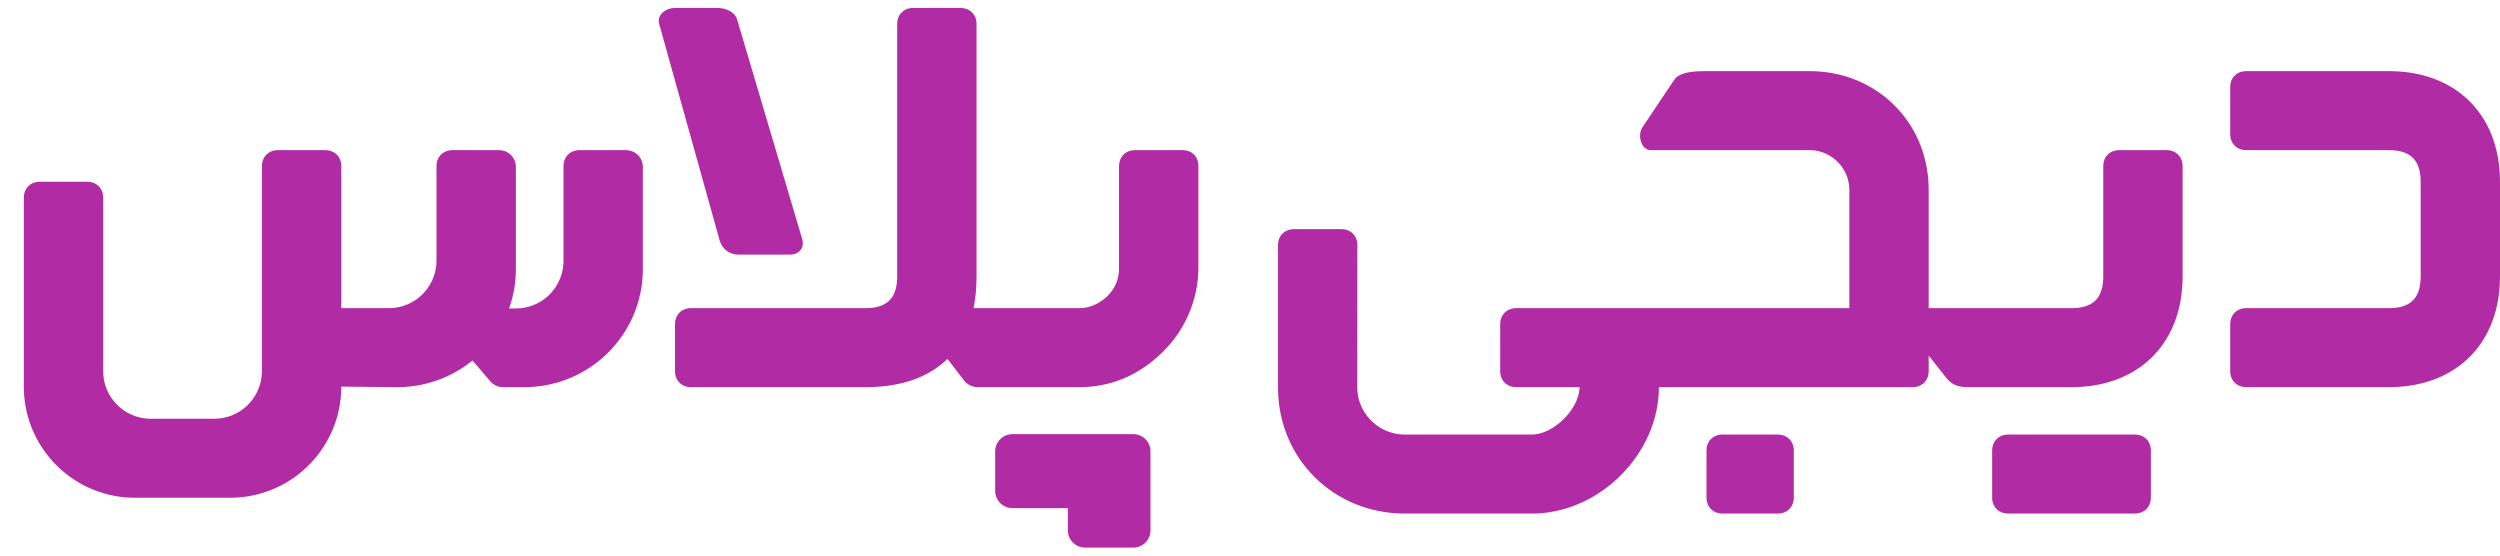<svg width="72" height="16" viewBox="0 0 72 16" fill="none" xmlns="http://www.w3.org/2000/svg">
<path fill-rule="evenodd" clip-rule="evenodd" d="M32.639 12.503C32.894 12.503 33.105 12.695 33.132 12.943L33.134 12.996L33.134 15.278C33.134 15.532 32.941 15.742 32.693 15.768L32.639 15.771H31.25C30.994 15.771 30.784 15.579 30.757 15.332L30.754 15.278L30.754 14.634L29.157 14.634C28.901 14.634 28.691 14.442 28.664 14.194L28.661 14.141V12.996C28.661 12.742 28.855 12.533 29.103 12.506L29.157 12.503H32.639ZM52.118 2.049C54.016 2.049 55.487 3.477 55.544 5.349L55.546 5.462V8.875H59.66C60.255 8.875 60.548 8.609 60.572 8.043L60.574 7.964V4.779C60.574 4.533 60.738 4.352 60.975 4.327L61.031 4.324H62.402C62.649 4.324 62.831 4.488 62.856 4.724L62.859 4.779V7.964C62.859 9.852 61.647 11.097 59.78 11.148L59.66 11.15H56.689C56.437 11.15 56.249 11.102 56.091 10.928L56.045 10.872L55.546 10.24V10.695C55.546 10.94 55.381 11.122 55.145 11.147L55.089 11.15H47.776C47.776 13.041 46.12 14.726 44.229 14.789L44.12 14.79H40.458C38.439 14.79 36.861 13.257 36.808 11.265L36.807 11.15V7.054C36.807 6.809 36.971 6.627 37.208 6.602L37.264 6.599H38.635C38.882 6.599 39.064 6.763 39.089 6.999L39.092 7.054L39.087 11.142C39.087 11.874 39.658 12.471 40.378 12.513L40.459 12.515H44.12C44.72 12.515 45.438 11.822 45.488 11.217L45.491 11.15H43.663C43.415 11.15 43.233 10.986 43.208 10.75L43.206 10.695V9.33C43.206 9.084 43.37 8.902 43.607 8.877L43.663 8.875H53.261V5.462C53.261 4.866 52.782 4.366 52.192 4.326L52.118 4.324H47.547C47.272 4.324 47.156 3.922 47.292 3.682L48.233 2.276C48.364 2.103 48.683 2.062 48.947 2.052L49.147 2.049H52.118ZM61.488 12.515C61.735 12.515 61.917 12.679 61.942 12.915L61.945 12.97V14.335C61.945 14.581 61.78 14.763 61.544 14.787L61.488 14.79H57.831C57.584 14.79 57.402 14.627 57.377 14.391L57.374 14.335V12.97C57.374 12.724 57.539 12.543 57.775 12.518L57.831 12.515H61.488ZM51.204 12.515C51.451 12.515 51.633 12.679 51.658 12.915L51.661 12.97V14.335C51.661 14.581 51.496 14.763 51.26 14.787L51.204 14.79H49.604C49.357 14.79 49.175 14.627 49.15 14.391L49.147 14.335V12.97C49.147 12.724 49.312 12.543 49.548 12.518L49.604 12.515H51.204ZM9.371 4.324C9.618 4.324 9.801 4.488 9.826 4.723L9.829 4.779V8.874L11.2 8.875C11.93 8.875 12.527 8.304 12.569 7.584L12.571 7.503V4.779C12.571 4.533 12.737 4.352 12.973 4.327L13.029 4.324H14.376C14.624 4.324 14.828 4.511 14.854 4.751L14.857 4.803L14.857 7.751C14.857 8.147 14.788 8.53 14.662 8.885L14.867 8.884C15.593 8.879 16.185 8.309 16.226 7.593L16.229 7.513V4.779C16.229 4.533 16.394 4.352 16.63 4.327L16.686 4.324H18.033C18.281 4.324 18.485 4.511 18.511 4.751L18.514 4.803L18.514 7.751C18.515 8.686 18.131 9.543 17.515 10.154C16.933 10.737 16.127 11.111 15.244 11.147L15.104 11.15H14.486C14.354 11.15 14.229 11.096 14.139 11.002L13.608 10.381C13.055 10.832 12.352 11.115 11.59 11.147L11.447 11.15L9.829 11.135C9.829 12.866 8.455 14.275 6.739 14.333L6.629 14.335H3.886C2.155 14.335 0.746 12.962 0.688 11.245L0.686 11.135V5.689C0.686 5.443 0.85 5.262 1.087 5.237L1.143 5.234H2.514C2.761 5.234 2.944 5.398 2.969 5.634L2.971 5.689V10.688C2.971 11.419 3.542 12.016 4.262 12.058L4.343 12.06H6.171C6.902 12.06 7.499 11.489 7.54 10.769L7.543 10.688V4.779C7.543 4.533 7.708 4.352 7.944 4.327L8 4.324H9.371ZM68.801 2.049C70.696 2.049 71.947 3.255 71.998 5.115L72 5.234V7.964C72 9.852 70.788 11.097 68.921 11.148L68.801 11.15H64.687C64.44 11.15 64.258 10.986 64.233 10.75L64.23 10.695V9.33C64.23 9.084 64.395 8.902 64.631 8.877L64.687 8.875H68.801C69.397 8.875 69.689 8.609 69.713 8.043L69.715 7.964V5.234C69.715 4.641 69.448 4.35 68.88 4.326L68.801 4.324H64.687C64.44 4.324 64.258 4.16 64.233 3.925L64.23 3.869V2.504C64.23 2.258 64.395 2.076 64.631 2.052L64.687 2.049H68.801ZM27.667 0.229C27.914 0.229 28.097 0.393 28.122 0.628L28.124 0.684V7.964C28.124 8.292 28.095 8.595 28.038 8.875L31.086 8.875C31.403 8.874 31.687 8.729 31.896 8.525C32.083 8.34 32.202 8.102 32.225 7.829L32.228 7.737V4.789C32.228 4.538 32.388 4.35 32.632 4.327L32.686 4.324H34.057C34.311 4.324 34.488 4.484 34.511 4.723L34.514 4.779V7.696C34.515 8.646 34.119 9.517 33.485 10.138C32.884 10.73 32.132 11.111 31.23 11.147L31.086 11.15H28.159C28.023 11.15 27.894 11.095 27.801 10.999L27.764 10.956L27.286 10.335C26.772 10.841 26.03 11.12 25.084 11.148L24.925 11.15H19.897C19.65 11.15 19.468 10.986 19.443 10.75L19.44 10.695V9.33C19.44 9.084 19.605 8.902 19.842 8.877L19.897 8.875H24.925C25.521 8.875 25.813 8.609 25.837 8.044L25.839 7.964V0.684C25.839 0.438 26.004 0.256 26.24 0.231L26.296 0.229H27.667ZM20.655 0.229C20.898 0.229 21.164 0.333 21.23 0.566L23.104 6.887C23.176 7.139 23.014 7.333 22.751 7.333H21.261C21.013 7.333 20.795 7.168 20.728 6.931L18.983 0.684C18.912 0.43 19.176 0.229 19.44 0.229H20.655Z" fill="#B12BA4"/>
</svg>
